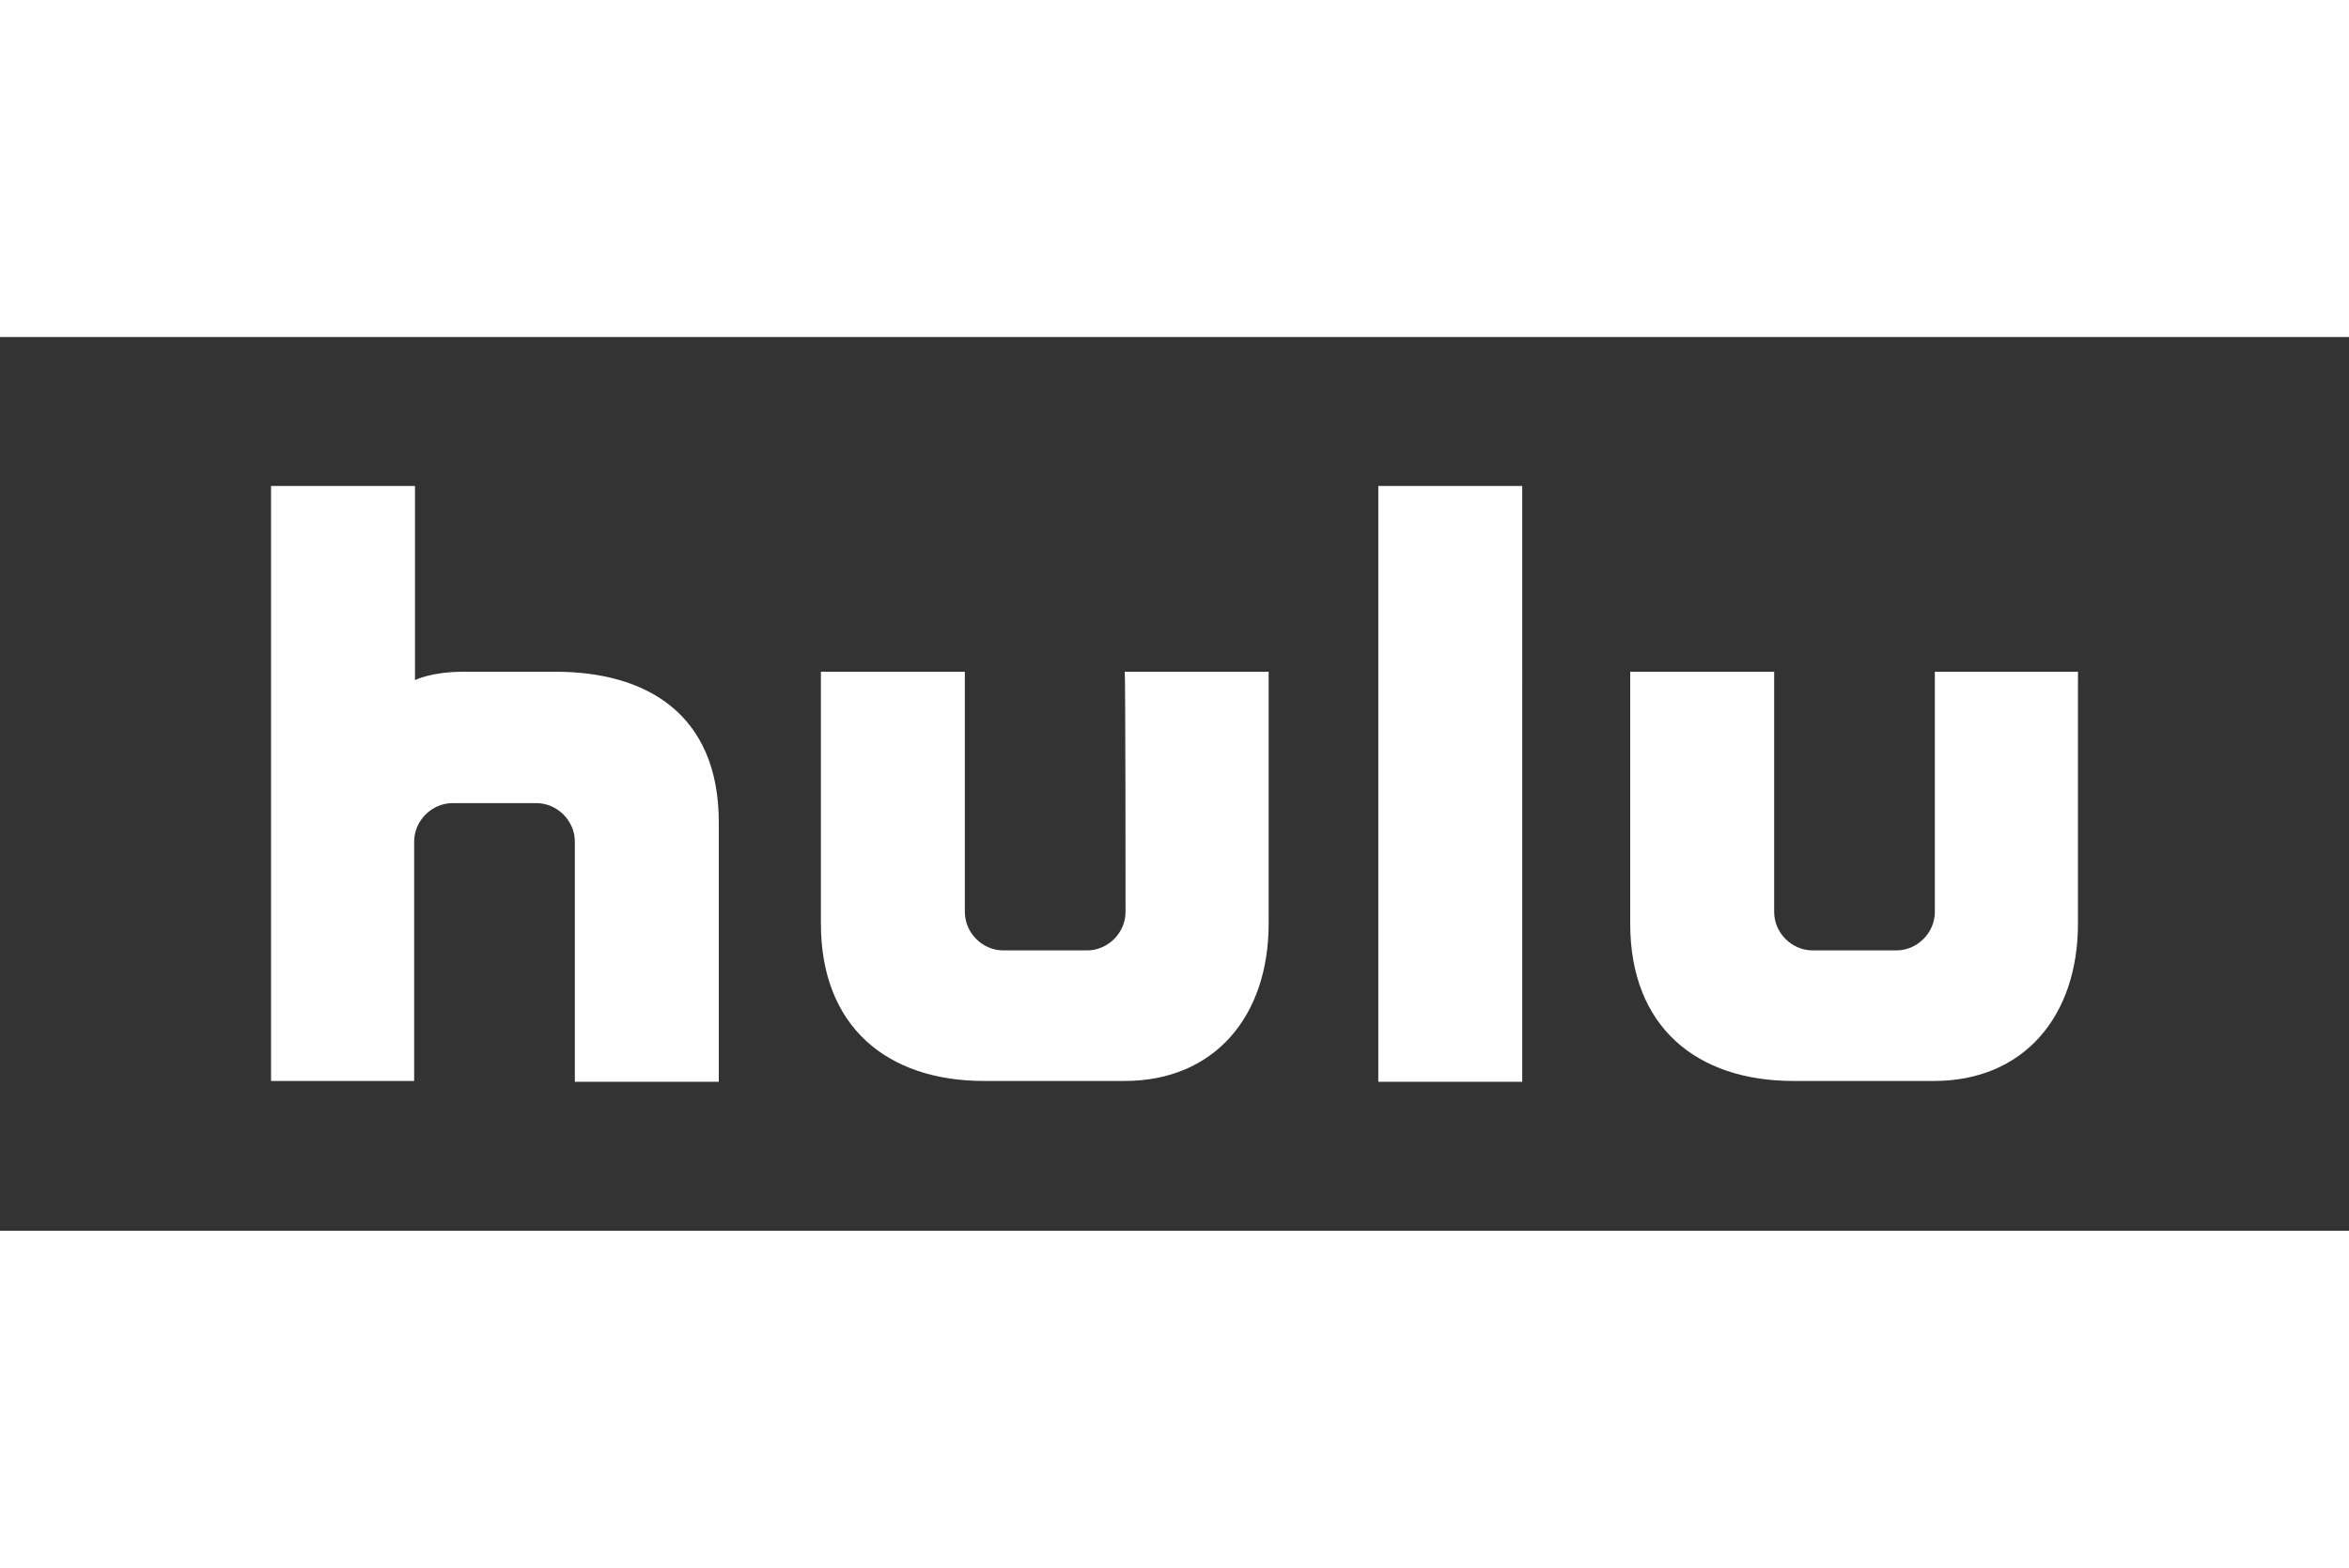 <svg xmlns="http://www.w3.org/2000/svg" width="160" viewBox="-32.385 -17.8 280.67 106.8"><rect x="-32.385" y="-17.8" width="280.67" height="106.8" fill="#333333" stroke="none"/><path fill="#ffffff" d="M132.3 71.2h17.2V0h-17.2zm-30.2-20.3c0 2.5-2.1 4.6-4.6 4.6h-10c-2.5 0-4.6-2.1-4.6-4.6V22.2H65.7v30.1c0 12.3 7.9 18.8 19.5 18.8H102c10.7 0 17.2-7.7 17.2-18.8V22.2H102c.1 0 .1 27.8.1 28.7zm96.7-28.7v28.7c0 2.5-2.1 4.6-4.6 4.6h-10c-2.5 0-4.6-2.1-4.6-4.6V22.2h-17.2v30.1c0 12.3 7.9 18.8 19.5 18.8h16.8c10.7 0 17.2-7.7 17.2-18.8V22.2zM34 22.2H23c-3.9 0-5.8 1-5.8 1V0H0v71.1h17.1V42.5c0-2.5 2.1-4.6 4.6-4.6h10c2.5 0 4.6 2.1 4.6 4.6v28.7h17.2v-31c0-13-8.7-18-19.5-18z"/></svg>